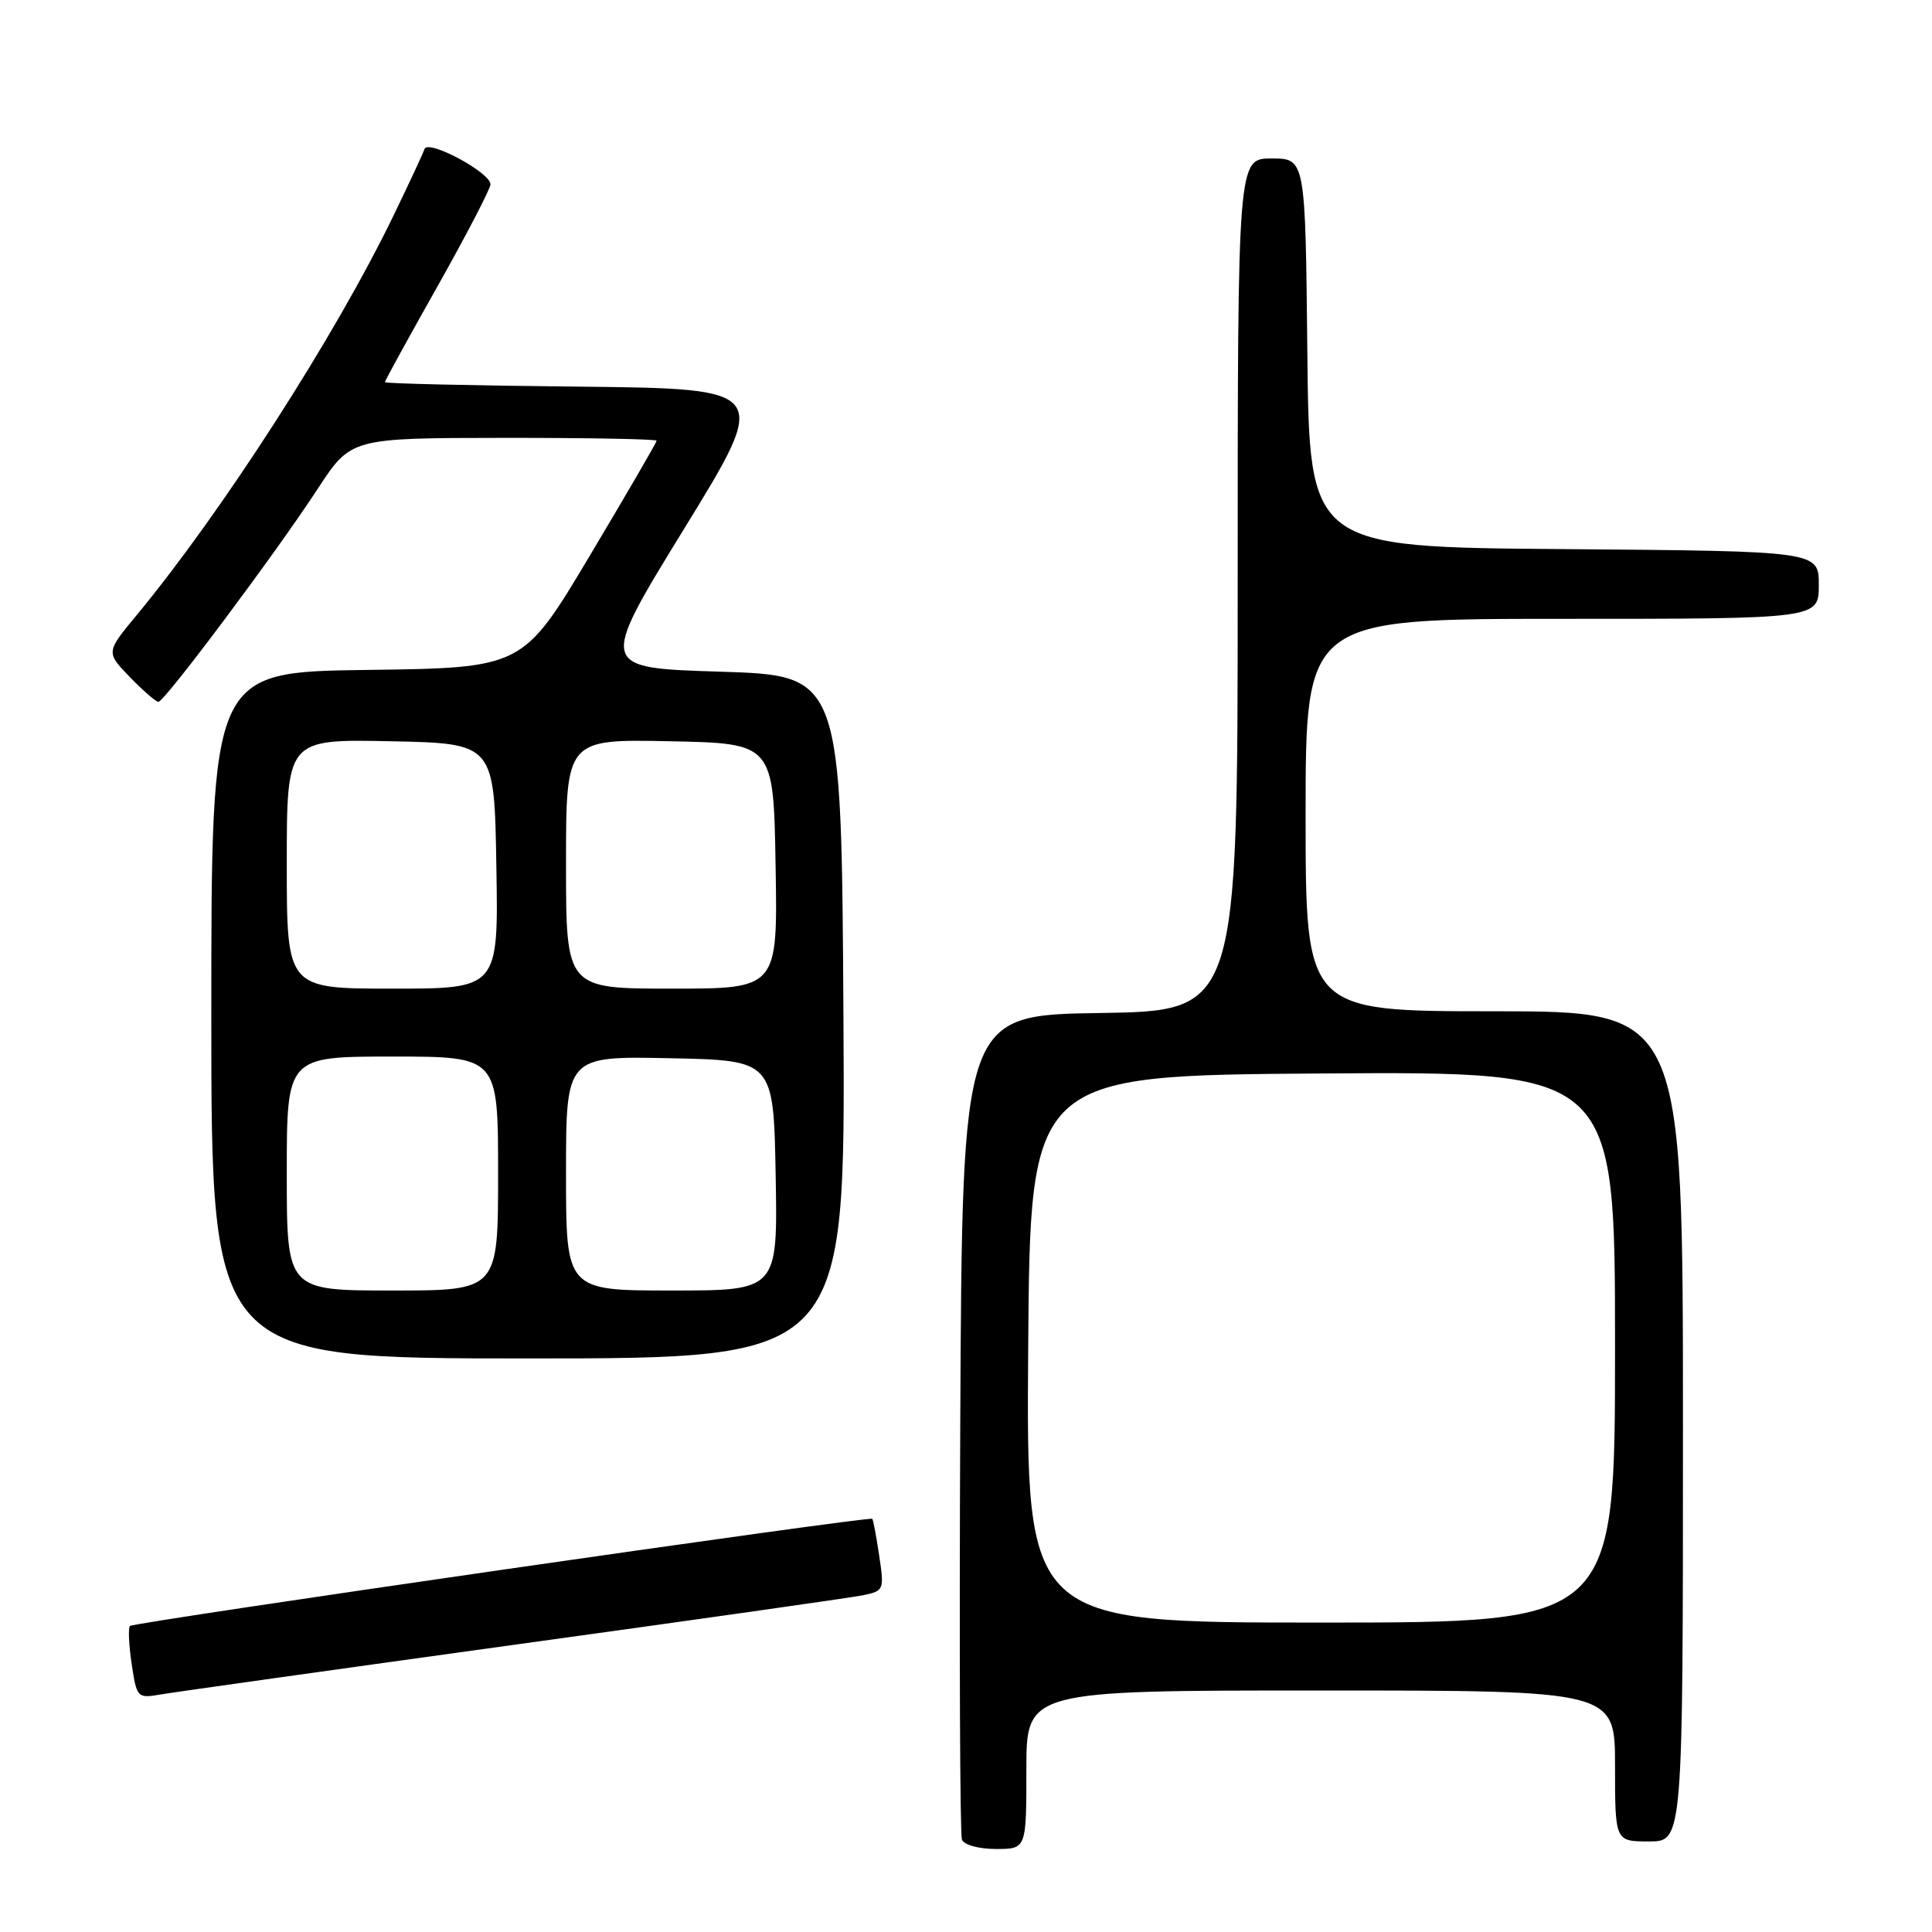 <?xml version="1.0" encoding="UTF-8" standalone="no"?>
<!DOCTYPE svg PUBLIC "-//W3C//DTD SVG 1.1//EN" "http://www.w3.org/Graphics/SVG/1.1/DTD/svg11.dtd" >
<svg xmlns="http://www.w3.org/2000/svg" xmlns:xlink="http://www.w3.org/1999/xlink" version="1.1" viewBox="0 0 256 256">
 <g >
 <path fill="currentColor"
d=" M 136.00 234.50 C 136.00 224.00 136.00 224.00 175.00 224.00 C 214.00 224.00 214.00 224.00 214.00 234.00 C 214.00 244.00 214.00 244.00 218.50 244.00 C 223.00 244.00 223.00 244.00 223.00 189.00 C 223.00 134.00 223.00 134.00 198.00 134.00 C 173.00 134.00 173.00 134.00 173.00 108.00 C 173.00 82.00 173.00 82.00 207.00 82.00 C 241.00 82.00 241.00 82.00 241.00 77.51 C 241.00 73.03 241.00 73.03 207.25 72.76 C 173.50 72.50 173.50 72.50 173.23 46.75 C 172.97 21.00 172.97 21.00 168.48 21.00 C 164.00 21.00 164.00 21.00 164.00 77.48 C 164.00 133.95 164.00 133.95 145.75 134.23 C 127.50 134.50 127.50 134.50 127.24 188.50 C 127.10 218.20 127.20 243.06 127.46 243.75 C 127.73 244.46 129.67 245.00 131.97 245.00 C 136.00 245.00 136.00 245.00 136.00 234.50 Z  M 68.00 217.96 C 91.92 214.66 112.78 211.70 114.35 211.38 C 117.12 210.81 117.18 210.67 116.50 206.15 C 116.12 203.59 115.71 201.39 115.58 201.25 C 115.21 200.87 17.73 214.94 17.22 215.45 C 16.97 215.70 17.07 217.97 17.45 220.49 C 18.12 224.98 18.19 225.06 21.32 224.52 C 23.07 224.22 44.08 221.27 68.00 217.96 Z  M 111.76 134.75 C 111.50 89.50 111.50 89.50 95.41 89.00 C 79.32 88.50 79.32 88.50 90.69 70.00 C 102.05 51.50 102.05 51.50 76.53 51.23 C 62.49 51.09 51.00 50.82 51.00 50.64 C 51.00 50.46 54.14 44.73 57.99 37.91 C 61.83 31.08 64.98 25.02 64.99 24.43 C 65.01 22.87 56.70 18.41 56.25 19.75 C 56.05 20.35 54.18 24.36 52.09 28.67 C 44.40 44.55 29.41 67.85 18.14 81.47 C 14.03 86.43 14.03 86.43 17.21 89.72 C 18.96 91.52 20.66 93.00 20.99 93.00 C 21.79 93.00 36.59 73.22 42.10 64.77 C 46.50 58.04 46.50 58.04 66.75 58.02 C 77.89 58.01 87.00 58.18 87.00 58.40 C 87.00 58.63 83.01 65.49 78.14 73.65 C 69.28 88.50 69.28 88.50 48.64 88.77 C 28.00 89.04 28.00 89.04 28.00 134.52 C 28.00 180.00 28.00 180.00 70.01 180.00 C 112.02 180.00 112.02 180.00 111.76 134.75 Z  M 136.24 178.75 C 136.50 142.50 136.50 142.50 175.25 142.24 C 214.00 141.98 214.00 141.98 214.00 178.49 C 214.00 215.00 214.00 215.00 174.99 215.00 C 135.98 215.00 135.98 215.00 136.24 178.75 Z  M 38.00 155.50 C 38.00 140.00 38.00 140.00 52.00 140.00 C 66.00 140.00 66.00 140.00 66.00 155.50 C 66.00 171.00 66.00 171.00 52.00 171.00 C 38.00 171.00 38.00 171.00 38.00 155.50 Z  M 75.00 155.47 C 75.00 139.94 75.00 139.94 88.75 140.22 C 102.50 140.50 102.50 140.50 102.78 155.75 C 103.05 171.00 103.05 171.00 89.03 171.00 C 75.00 171.00 75.00 171.00 75.00 155.47 Z  M 38.00 114.47 C 38.00 97.94 38.00 97.94 51.75 98.22 C 65.50 98.50 65.50 98.50 65.77 114.75 C 66.05 131.00 66.05 131.00 52.02 131.00 C 38.00 131.00 38.00 131.00 38.00 114.47 Z  M 75.00 114.47 C 75.00 97.94 75.00 97.94 88.75 98.22 C 102.50 98.50 102.50 98.50 102.77 114.75 C 103.05 131.00 103.05 131.00 89.02 131.00 C 75.00 131.00 75.00 131.00 75.00 114.47 Z "/>
</g>
</svg>